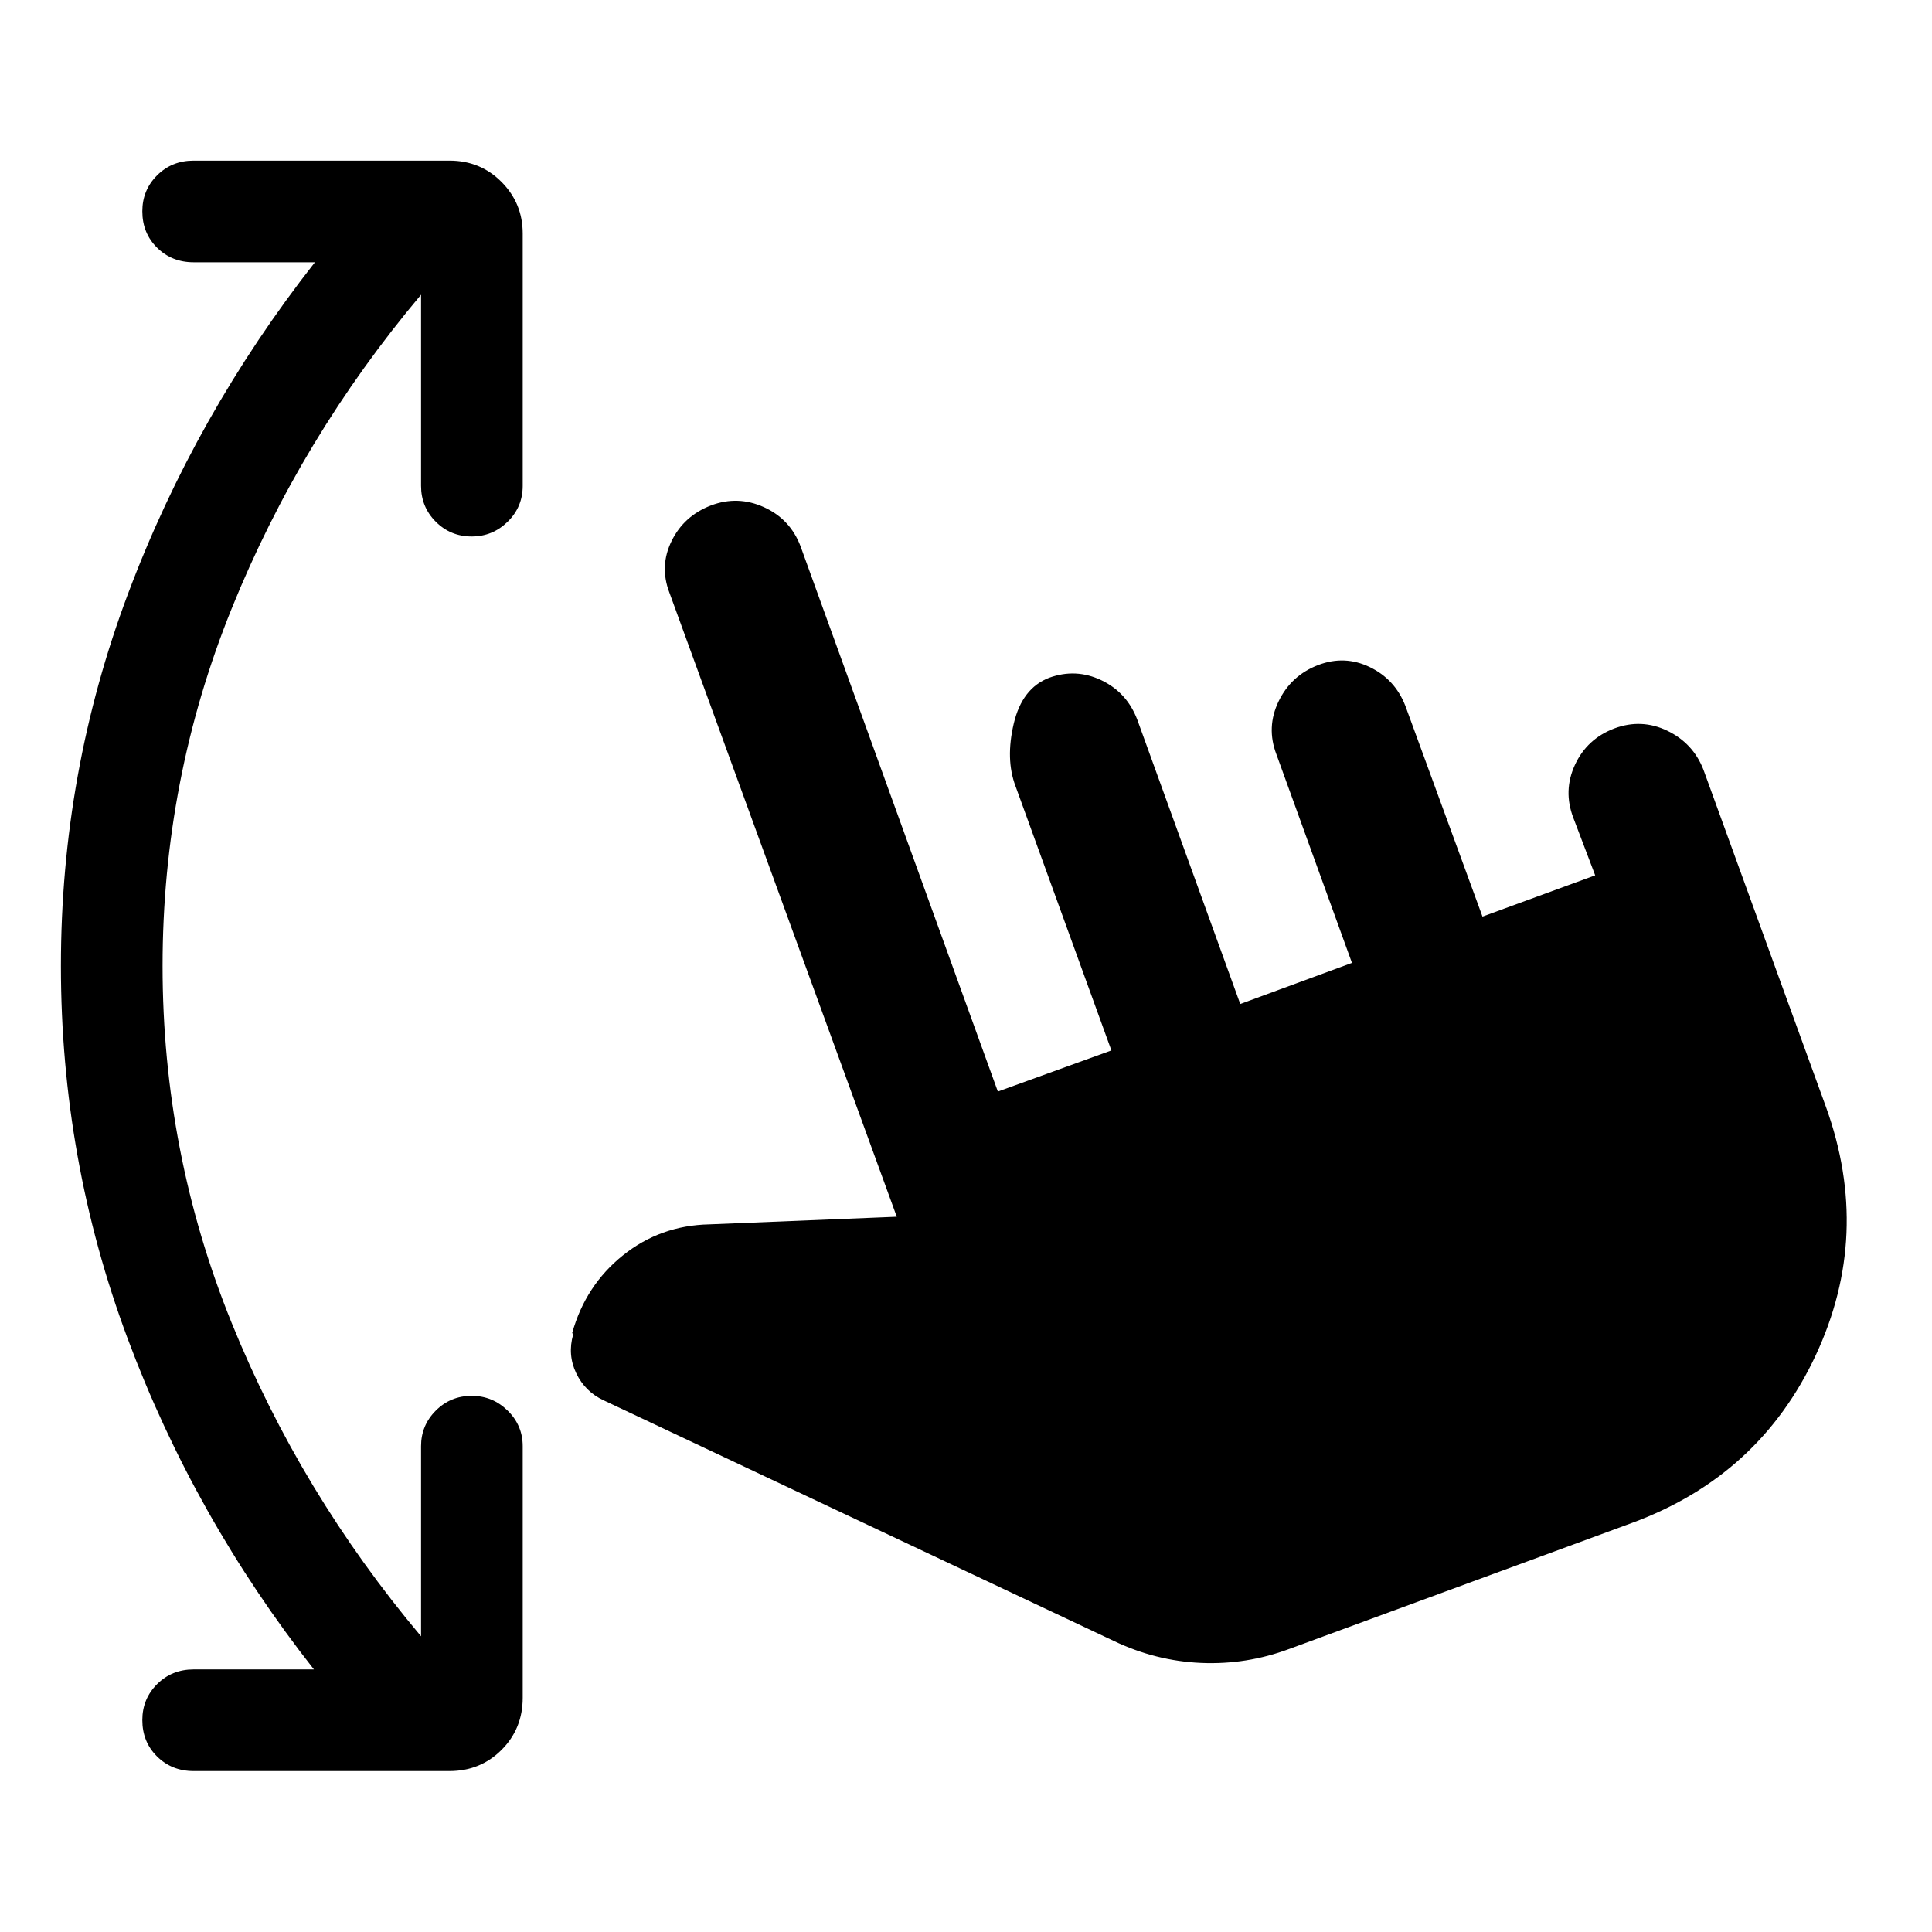 <svg xmlns="http://www.w3.org/2000/svg" height="40" viewBox="0 -960 960 960" width="40"><path d="M155.98-130.48Q96.52-206.14 63.4-294.93 30.27-383.72 30.27-480q0-96.28 33.38-185.07 33.37-88.79 92.83-164.61H96.22q-10.84 0-18.17-7.25-7.33-7.24-7.33-18.09 0-10.52 7.33-17.84 7.33-7.33 18.17-7.33h127.13q15.34 0 25.86 10.6t10.52 25.6v125.4q0 10.51-7.49 17.84-7.49 7.32-17.85 7.32-10.51 0-17.84-7.32-7.33-7.33-7.33-17.84v-94.98q-59.87 71.21-94.15 156.08Q80.78-572.61 80.78-480q0 92.61 34.29 177.24 34.28 84.62 94.15 155.83v-94.47q0-10.35 7.33-17.68t17.84-7.33q10.36 0 17.85 7.33 7.49 7.33 7.49 17.68v125.05q0 15.34-10.52 25.86t-25.86 10.52H96.22q-10.84 0-18.17-7.25-7.33-7.24-7.33-18.09 0-10.52 7.33-17.84 7.33-7.33 18.17-7.33h59.76Zm484.64-10.17q-21.14 7.9-43.74 6.95-22.6-.96-43.5-10.95L299.87-264.22q-9.15-4.28-13.54-13.42-4.4-9.14-1.53-19.29l-.48-.71q6.63-23.67 25.2-38.57 18.58-14.9 42.92-15.41l93.16-3.8-113.01-310.2q-5-13.13 1.15-25.62 6.14-12.49 19.61-17.64 13.29-5 26.28.9 12.99 5.89 18.14 19.36l98.06 271 56.42-20.43-47.68-131.41q-4.99-13.29-.85-30.95 4.15-17.66 17.61-22.82 13.29-4.81 25.95 1.24 12.66 6.06 17.81 19.53l51.19 141.34 55.5-20.43-37.52-103.58q-5.15-13.46 1.07-26.37 6.23-12.91 19.69-18.06 13.13-4.99 25.62 1.03 12.49 6.03 17.64 19.16l38.36 104.82 56-20.5-10.86-28.58q-5.15-13.46.83-26.37t19.6-18.06q13.46-4.99 26.25 1.15 12.79 6.15 17.94 19.28l60.98 167.82q22.82 63.37-5.15 123.24-27.98 59.87-91.01 83.19l-170.6 62.73Z"/></svg>